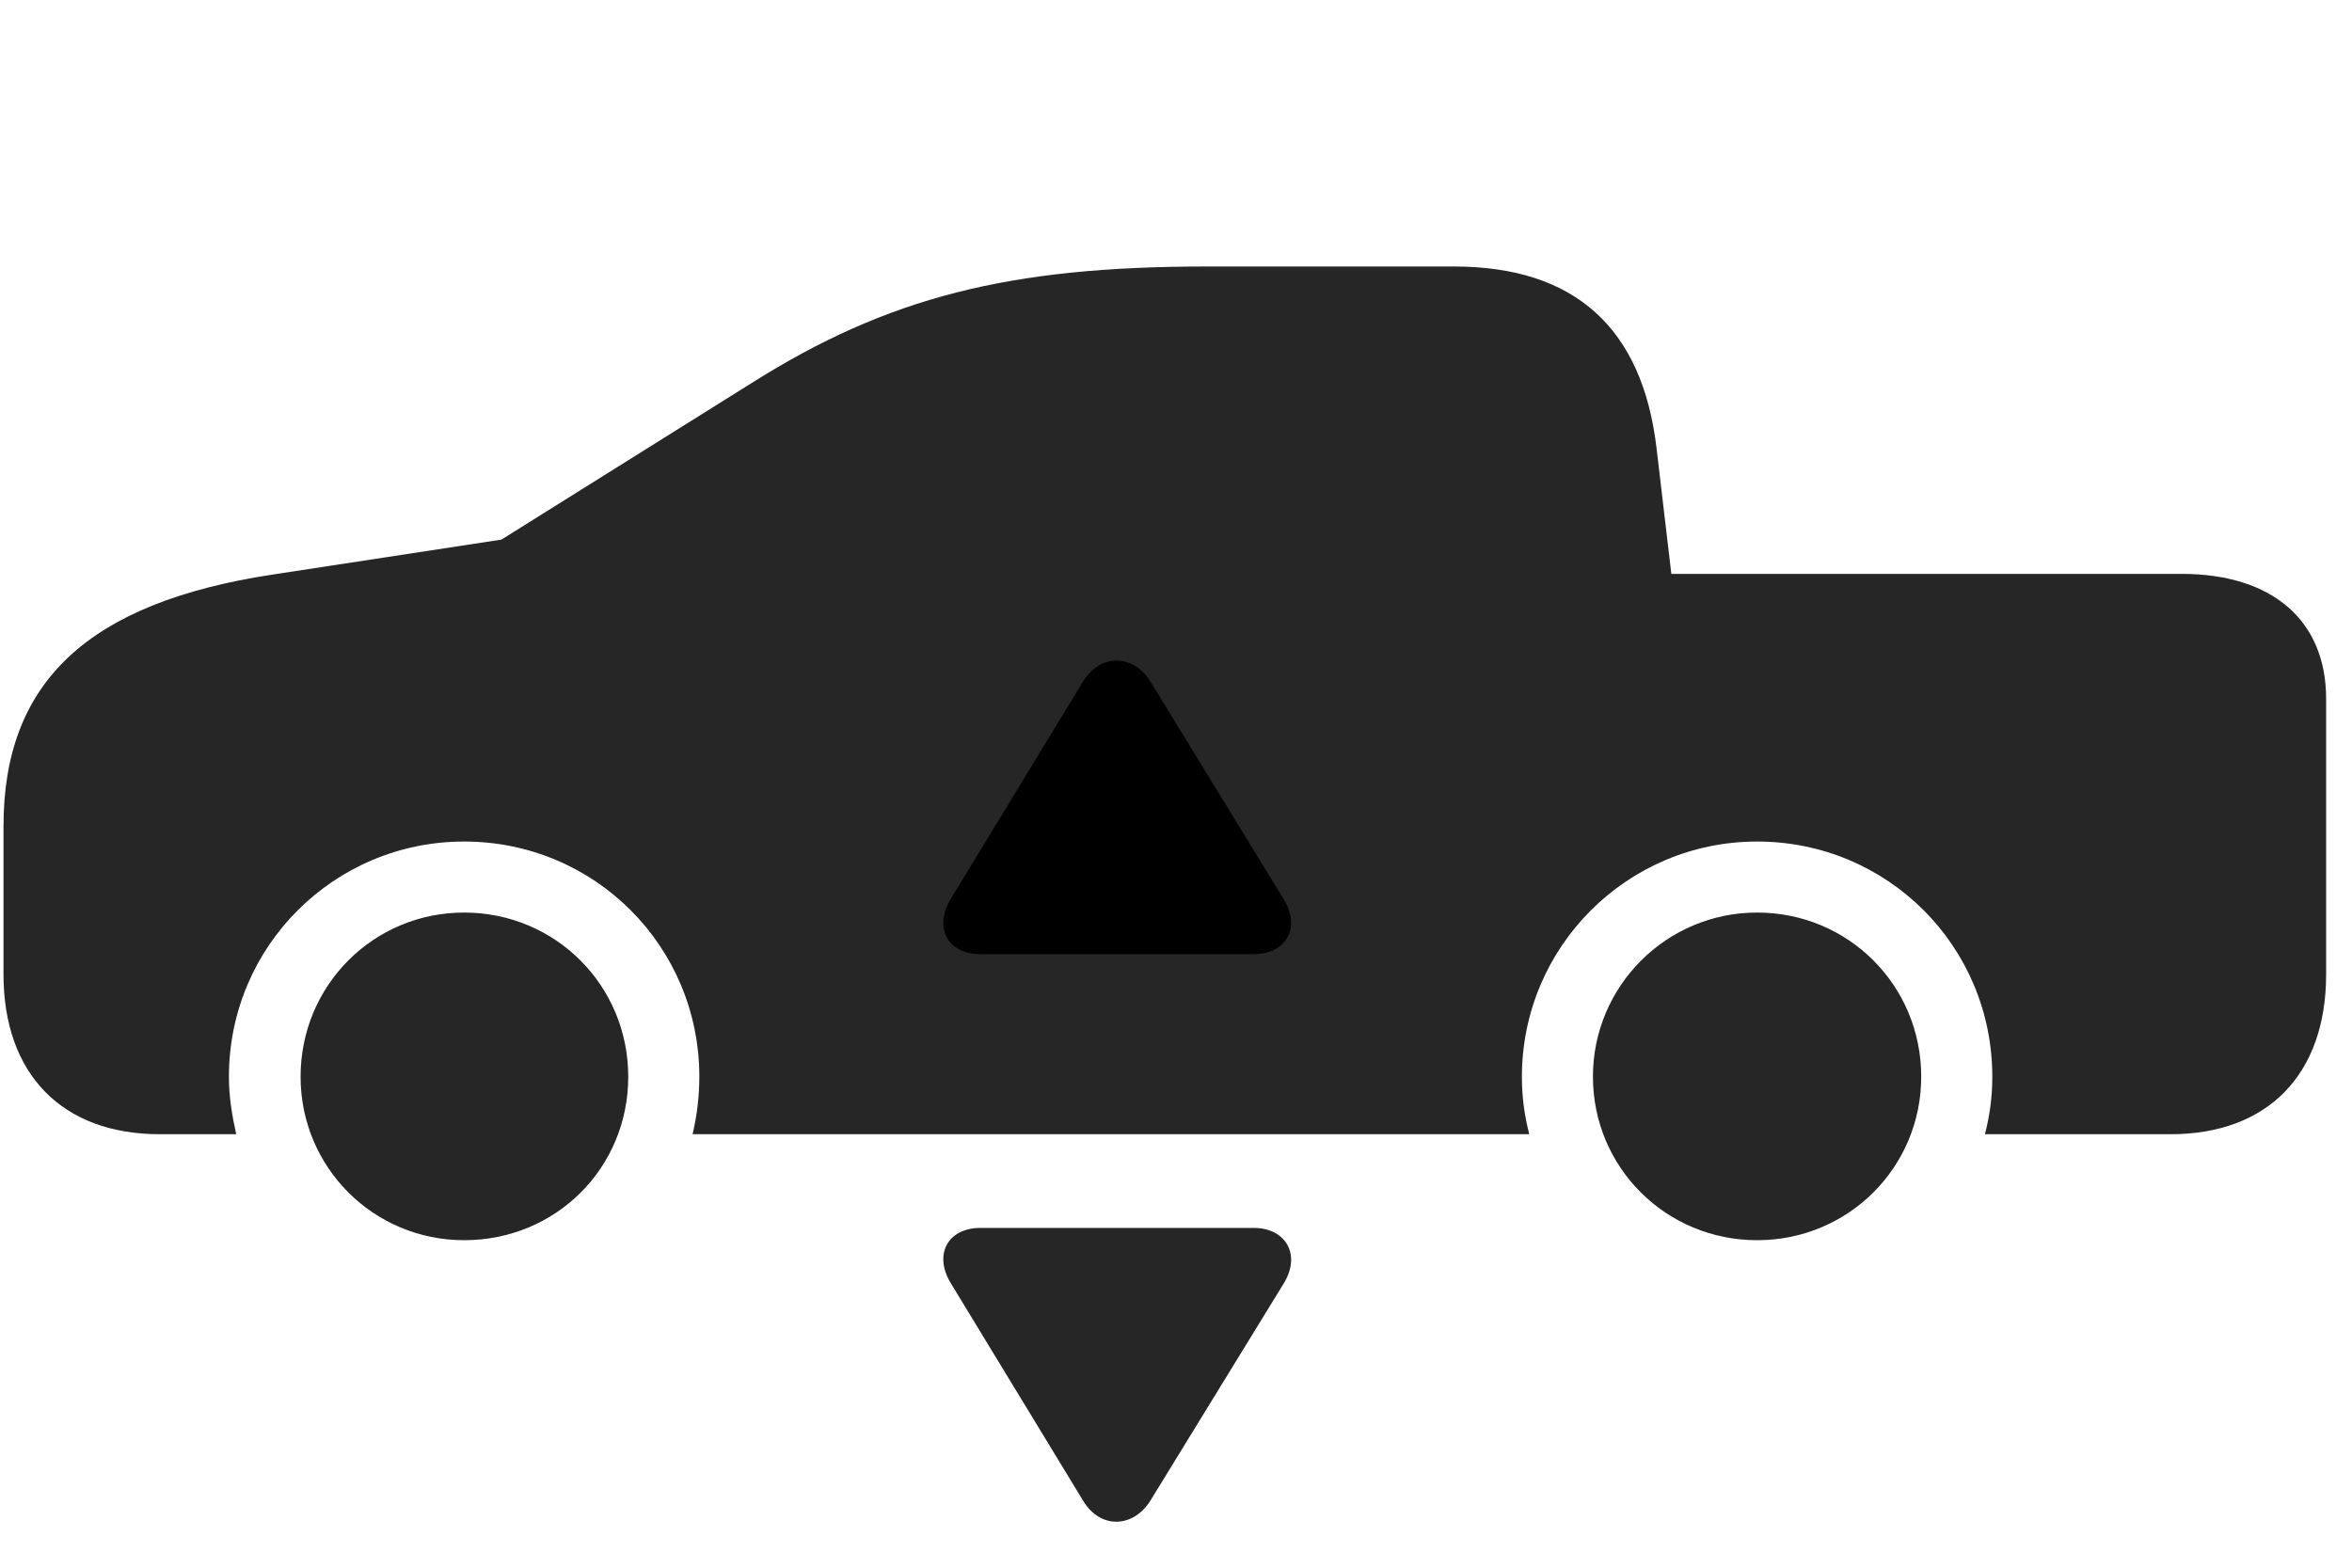 <svg width="45" height="30" viewBox="0 0 45 30" fill="currentColor" xmlns="http://www.w3.org/2000/svg">
<g clip-path="url(#clip0_2207_36078)">
<path d="M3.055 21.705H4.52C4.438 21.342 4.38 20.99 4.38 20.604C4.38 18.108 6.395 16.104 8.88 16.104C11.376 16.104 13.38 18.108 13.38 20.604C13.38 20.99 13.333 21.354 13.251 21.705H29.259C29.165 21.342 29.118 20.99 29.118 20.604C29.118 18.119 31.134 16.104 33.618 16.104C36.114 16.104 38.118 18.108 38.118 20.604C38.118 20.99 38.071 21.342 37.977 21.705H41.528C43.391 21.705 44.505 20.557 44.505 18.646V13.373C44.505 11.873 43.473 10.982 41.739 10.982H31.977L31.696 8.592C31.427 6.271 30.126 5.1 27.817 5.1H23.083C19.309 5.1 16.989 5.686 14.387 7.326L9.594 10.326L5.223 10.994C1.673 11.533 0.067 13.057 0.067 15.811V18.646C0.067 20.557 1.192 21.705 3.055 21.705ZM8.88 23.733C10.637 23.733 12.02 22.35 12.02 20.604C12.02 18.858 10.626 17.463 8.88 17.463C7.145 17.463 5.751 18.858 5.751 20.604C5.751 22.338 7.145 23.733 8.88 23.733ZM33.618 23.733C35.364 23.733 36.758 22.338 36.758 20.604C36.758 18.858 35.364 17.463 33.618 17.463C31.884 17.463 30.477 18.869 30.477 20.604C30.477 22.338 31.872 23.733 33.618 23.733Z" fill="currentColor" fill-opacity="0.85"/>
<path d="M18.759 23.498C18.126 23.498 17.856 24.014 18.196 24.564L20.727 28.725C21.055 29.264 21.677 29.24 22.005 28.725L24.559 24.564C24.899 24.014 24.606 23.498 23.985 23.498H18.759Z" fill="currentColor" fill-opacity="0.85"/>
<path d="M18.759 18.26C18.126 18.26 17.856 17.744 18.196 17.193L20.727 13.033C21.055 12.506 21.677 12.518 22.005 13.033L24.559 17.205C24.899 17.756 24.606 18.26 23.985 18.26H18.759Z" fill="currentColor"/>
</g>
<defs>
<clipPath id="clip0_2207_36078">
<rect width="44.438" height="28.975" fill="currentColor" transform="translate(0.067 0.146)"/>
</clipPath>
</defs>
</svg>

